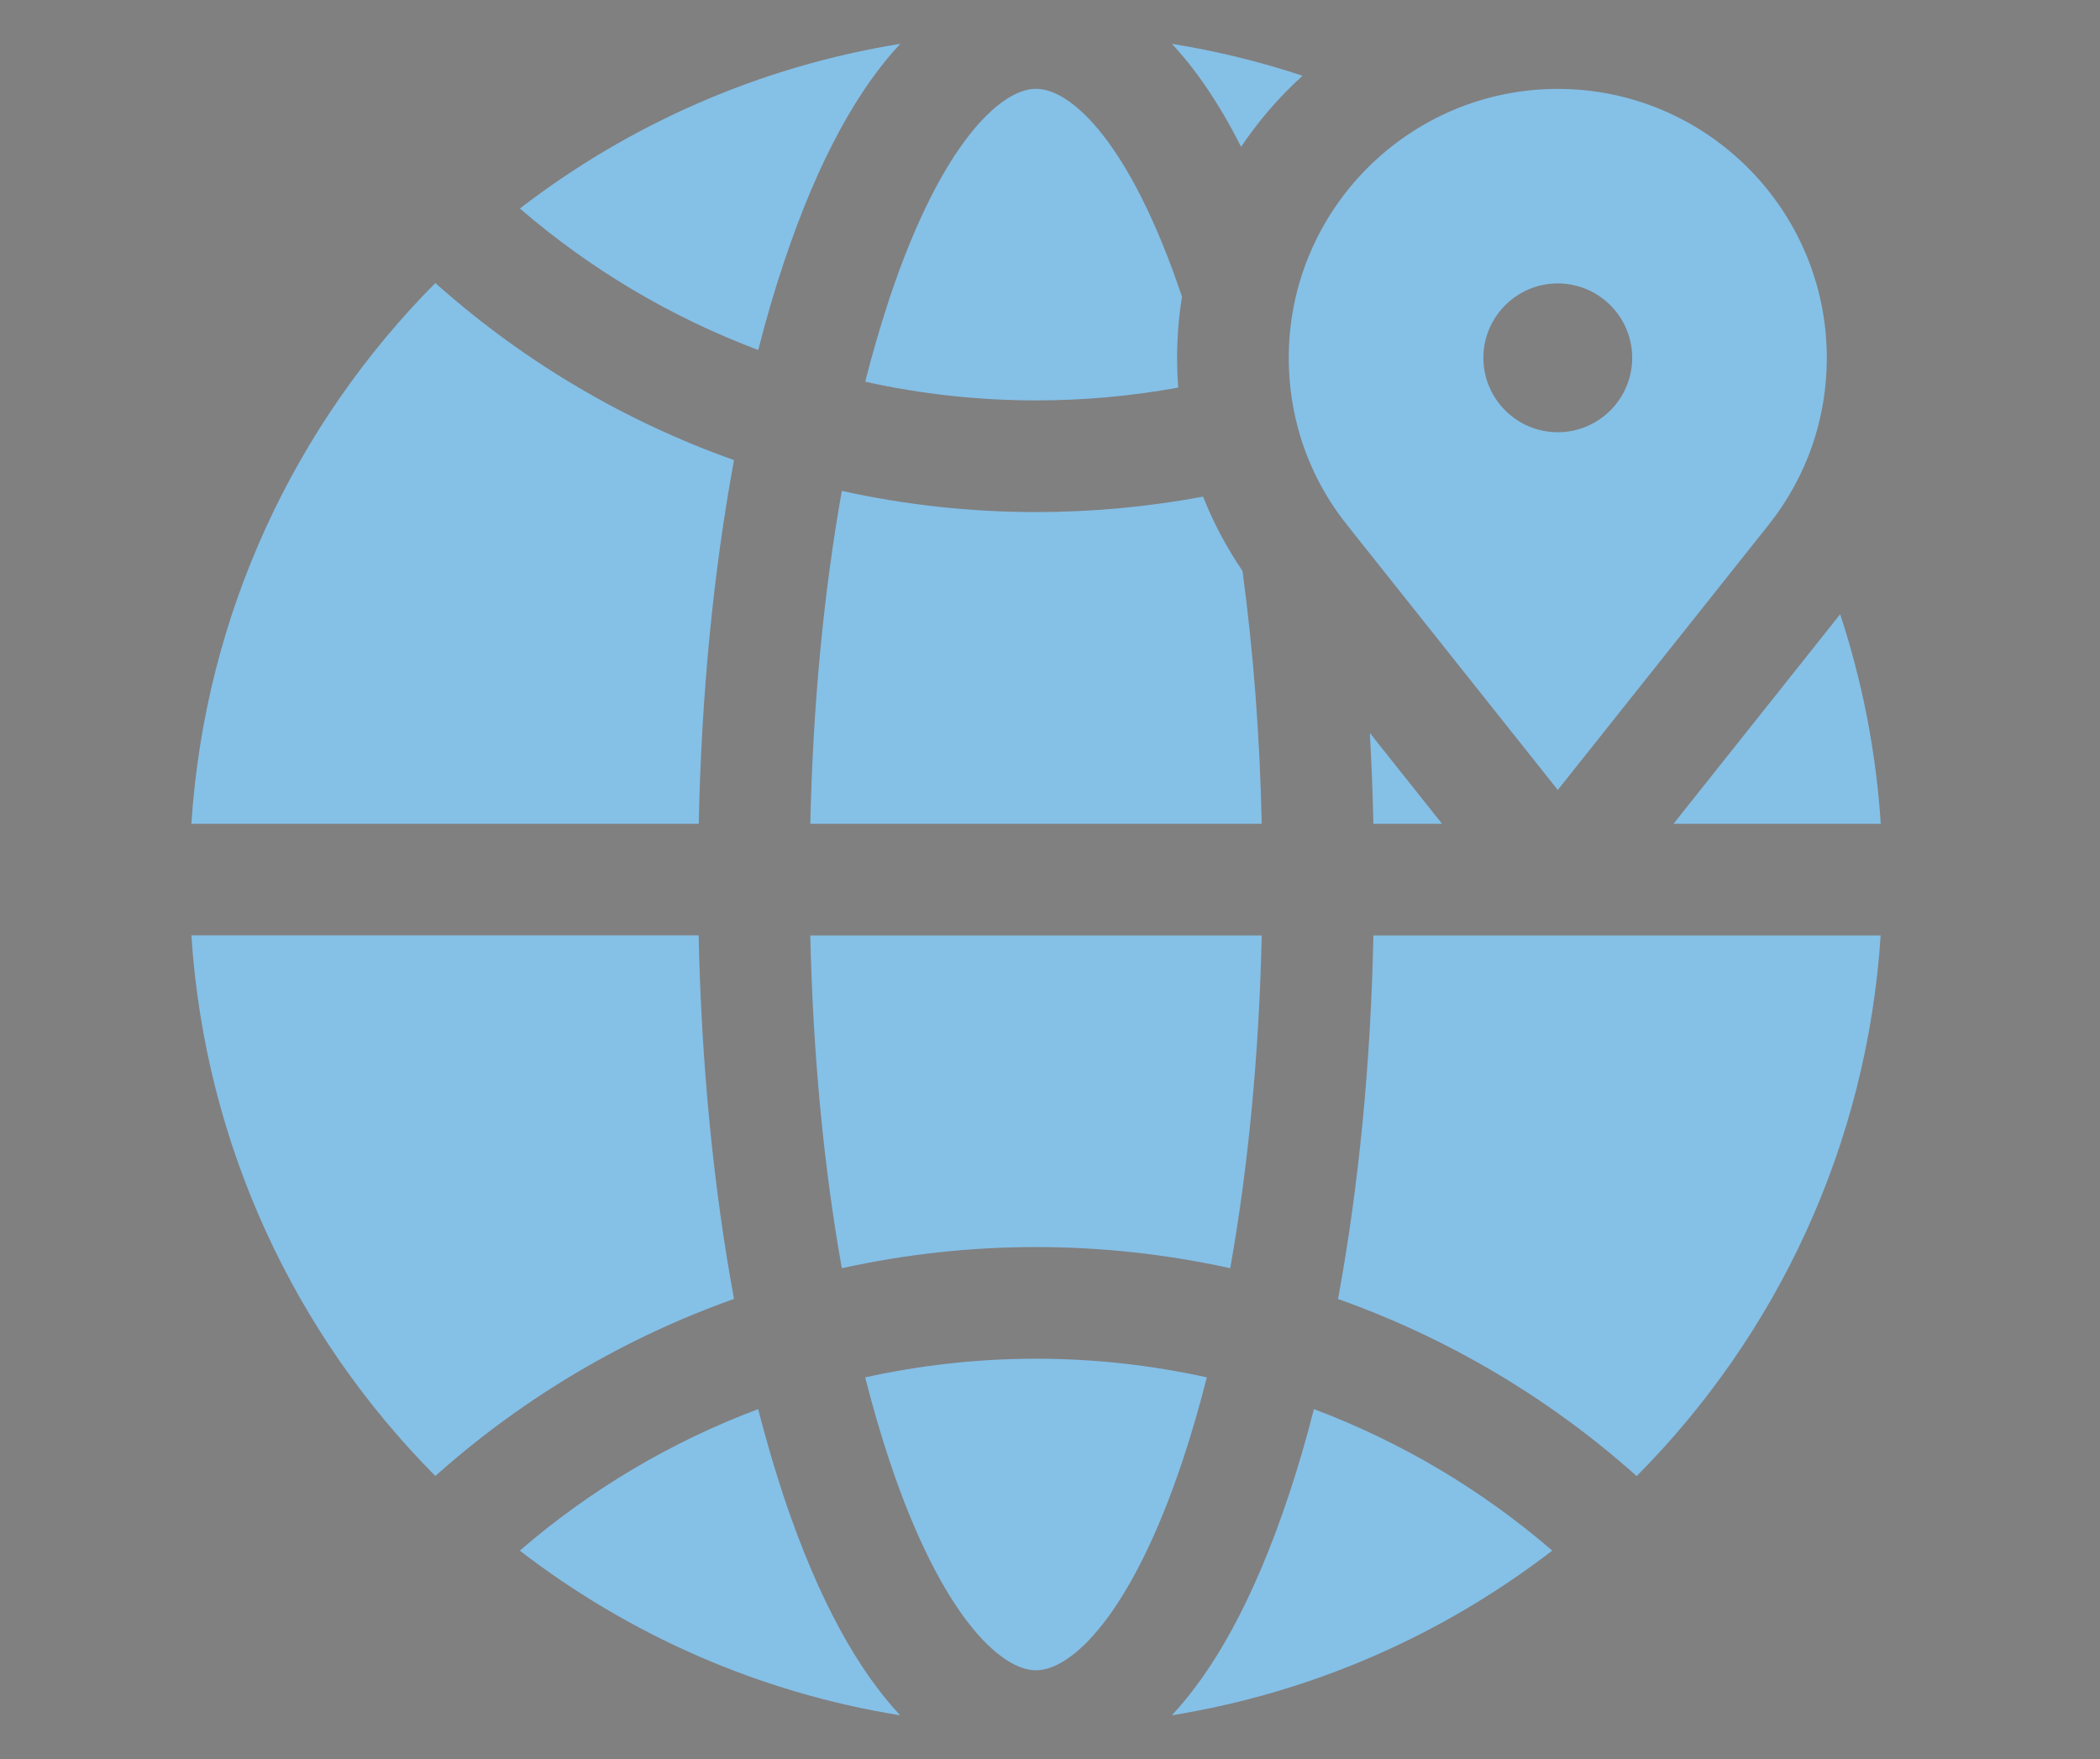 <?xml version="1.0" encoding="utf-8"?>
<!-- Generator: Adobe Illustrator 19.2.1, SVG Export Plug-In . SVG Version: 6.00 Build 0)  -->
<svg version="1.1" id="Capa_1" xmlns="http://www.w3.org/2000/svg" xmlns:xlink="http://www.w3.org/1999/xlink" x="0px" y="0px"
	 viewBox="0 0 2012.4 1685.7" style="enable-background:new 0 0 2012.4 1685.7;" xml:space="preserve">
<rect x="0" y="0" width="2012.4" height="1685.7" fill="#808080" stroke="none"/>
<style type="text/css">
	.st0{fill:#85C0E7;}
	.st1{fill:#FFFFFF;}
	.st2{fill:none;}
	.st3{clip-path:url(#SVGID_2_);fill:#85C0E7;}
	.st4{fill:#85C0E7;stroke:#FFFFFF;stroke-width:21;stroke-linejoin:bevel;stroke-miterlimit:10;}
</style>
<g>
	<path class="st0" d="M1156.5,1319.9c-53.4-11.8-108.2-17.9-163.7-17.9c-55.5,0-110.3,6.1-163.7,17.9c7.1,27.9,14.8,54.5,23.2,79.7
		c49.5,148.4,106.6,201,140.5,201c33.9,0,91-52.7,140.5-201C1141.7,1374.4,1149.4,1347.7,1156.5,1319.9L1156.5,1319.9z
		 M1156.5,1319.9"/>
	<path class="st0" d="M806.7,1215.3c60.7-13.4,123.1-20.3,186.1-20.3c63,0,125.4,6.9,186.1,20.3c17.4-97.6,27.7-205.8,30.2-318.9
		H776.5C779,1009.4,789.3,1117.7,806.7,1215.3L806.7,1215.3z M806.7,1215.3"/>
	<path class="st0" d="M829.1,365.8c53.4,11.8,108.2,17.9,163.7,17.9c45.8,0,91.5-4.1,136.3-12.3c-0.7-9.4-1.1-18.9-1.1-28.5
		c0-19.9,1.6-39.5,4.7-58.5C1083.5,137.6,1027,85.1,992.8,85.1c-33.9,0-91,52.6-140.5,201C844,311.3,836.2,337.9,829.1,365.8
		L829.1,365.8z M829.1,365.8"/>
	<path class="st0" d="M1241.5,400.8l2.4,9.7c9,33.2,24.6,64.4,46.6,92.1l202.3,254.4l202.4-254.5c36.2-45.8,55.4-101,55.4-159.5
		c0-142.2-115.7-257.8-257.8-257.8c-142.2,0-257.8,115.7-257.8,257.8C1235,362.7,1237.2,382,1241.5,400.8L1241.5,400.8z
		 M1492.8,271.6c39.3,0,71.3,32,71.3,71.3c0,39.3-32,71.3-71.3,71.3c-39.3,0-71.3-32-71.3-71.3
		C1421.5,303.6,1453.5,271.6,1492.8,271.6L1492.8,271.6z M1492.8,271.6"/>
	<path class="st0" d="M1381.9,789.4l-69.2-87c1.6,28.7,2.8,57.7,3.4,87H1381.9z M1381.9,789.4"/>
	<path class="st0" d="M1248.2,72.6c-40.4-13.4-82.2-23.7-125.2-30.6c22.3,23.9,44.8,56,66.3,98.7
		C1206.1,115.7,1225.9,92.8,1248.2,72.6L1248.2,72.6z M1248.2,72.6"/>
	<path class="st0" d="M1152.9,475.9c-52.6,9.8-106.3,14.8-160.1,14.8c-63.1,0-125.4-6.9-186.1-20.3C789.3,568,779,676.3,776.5,789.4
		h432.6c-1.8-83.6-8-164.8-18.4-242.2C1175.4,524.6,1162.7,500.8,1152.9,475.9L1152.9,475.9z M1152.9,475.9"/>
	<path class="st0" d="M1282.2,1244.8c103.1,36.6,199.1,92.7,282.5,166.4l3.7,3.3c133.9-134.8,220.7-316.4,233.8-518.1h-486.1
		C1313.6,1019.7,1301.9,1138.1,1282.2,1244.8L1282.2,1244.8z M1282.2,1244.8"/>
	<path class="st0" d="M1234.8,1433.4c-34.3,102.9-73.2,168.9-111.8,210.3c135.7-21.9,260.2-77.5,364.5-157.8
		c-68.1-58.8-145.5-104.4-228.4-135.6C1251.7,1379.3,1243.6,1407.1,1234.8,1433.4L1234.8,1433.4z M1234.8,1433.4"/>
	<path class="st0" d="M1802.3,789.4c-4.5-69.7-17.9-137-38.9-200.8l-159.7,200.8H1802.3z M1802.3,789.4"/>
	<path class="st0" d="M703.4,440.9c-103.1-36.6-199.1-92.8-282.5-166.4l-3.7-3.3C283.3,406,196.5,587.6,183.4,789.4h486.2
		C672.1,666,683.7,547.5,703.4,440.9L703.4,440.9z M703.4,440.9"/>
	<path class="st0" d="M750.9,252.3C785.2,149.4,824,83.4,862.7,42c-135.7,21.9-260.2,77.5-364.5,157.8
		c68.1,58.8,145.5,104.4,228.4,135.6C734,306.4,742.1,278.6,750.9,252.3L750.9,252.3z M750.9,252.3"/>
	<path class="st0" d="M669.5,896.3H183.4c13.1,201.7,99.9,383.3,233.8,518.1l3.7-3.3c83.4-73.6,179.5-129.8,282.5-166.4
		C683.7,1138.1,672.1,1019.7,669.5,896.3L669.5,896.3z M669.5,896.3"/>
	<path class="st0" d="M726.5,1350.3c-82.9,31.1-160.3,76.8-228.4,135.6c104.4,80.4,228.8,136,364.5,157.8
		c-38.7-41.4-77.5-107.4-111.8-210.3C742.1,1407.1,734,1379.3,726.5,1350.3L726.5,1350.3z M726.5,1350.3"/>
</g>
<path d="M414.7,2189.1c-96.4,0-181.7,48.1-233.4,121.6c10.7,7,21.1,16.5,31.2,28.8c38.5-57.6,100.8-98,172.9-106.7l29.3,49.5
	l29.3-49.5c110.8,13.4,198.9,101.4,212.2,212.2l-49.6,29.3l49.6,29.3c-8.9,74.1-51.4,137.9-111.5,176.1c3.8,8.7,6,17.7,6.4,26.9
	c0.3,6.7-0.4,13.1-1.8,19.1c89.6-48.1,150.7-142.7,150.7-251.4C699.9,2317,572,2189.1,414.7,2189.1L414.7,2189.1z"/>
<g>
	<path class="st0" d="M3896.5,3458.7c0-142.3,184.5-165,184.5-243.4c0-34.4-26.6-55-60-55c-46.1,0-71.1,46.7-71.1,46.7l-53.4-35.6
		c0,0,36.1-78.9,130.6-78.9c69.5,0,128.4,42.2,128.4,116.7c0,126.7-176.7,148.4-178.4,222.9h184.5v61.7h-261.7
		C3898.2,3481,3896.5,3469.9,3896.5,3458.7L3896.5,3458.7z"/>
	<polygon class="st0" points="4201.7,3348.1 4371.8,3099.2 4456.8,3099.2 4456.8,3332.6 4507.9,3332.6 4507.9,3392.1 4456.8,3392.1 
		4456.8,3493.7 4386.2,3493.7 4386.2,3392.1 4201.7,3392.1 	"/>
	<path class="st1" d="M4386.2,3332.6v-122.2c0-19.5,2.8-41.1,2.8-41.1h-1.1c0,0-8.9,21.1-19.5,36.1l-91.1,126.1v1.1H4386.2z"/>
	<g>
		<path class="st0" d="M3991.2,3951.1l45.1-119.2c5-13.2-1.6-27.9-14.8-32.9l-47.8-18.1c-271.5-102.8-421.7-402.2-326.8-676.6
			c91.1-263.5,367.3-407.5,629.8-343.3l-30,79.2c-7,18.3,8.6,37.3,27.9,34.2l351.8-57.4c19.4-3.2,28.1-26.1,15.6-41.3l-225.6-276
			c-12.4-15.2-36.6-11.2-43.6,7.1l-32.6,86.2c-354-98.4-732.4,91.4-859.3,445.3c-131.8,367.4,66.5,772.1,431.6,910.3l45.7,17.3
			C3971.5,3970.9,3986.2,3964.3,3991.2,3951.1z"/>
		<path class="st0" d="M4191.2,3808.6l-39.3,1.6c-14.1,0.6-25,12.4-24.5,26.5l5.1,129.7c0.6,14.1,12.4,25,26.5,24.5l39.3-1.6
			c14.1-0.6,25-12.4,24.5-26.5l-5.1-129.7C4217.1,3819,4205.3,3808.1,4191.2,3808.6z"/>
		<path class="st0" d="M4386.9,3754.8l-35.9,16.2c-12.8,5.8-18.5,20.9-12.8,33.7l53.3,118.4c5.8,12.8,20.9,18.6,33.7,12.8l35.9-16.2
			c12.8-5.8,18.5-20.9,12.8-33.7l-53.3-118.3C4414.9,3754.7,4399.8,3749,4386.9,3754.8z"/>
		<path class="st0" d="M4548.2,3631.5L4521,3660c-9.7,10.2-9.4,26.3,0.8,36l93.8,89.8c10.2,9.7,26.3,9.4,36-0.8l27.2-28.5
			c9.7-10.2,9.4-26.3-0.8-36l-93.8-89.7C4574.1,3621,4558,3621.4,4548.2,3631.5z"/>
		<path class="st0" d="M4651.6,3456.9l-14.6,36.6c-5.2,13.1,1.2,27.9,14.2,33.1l120.6,48.1c13.1,5.2,27.9-1.2,33.1-14.2l14.6-36.6
			c5.2-13.1-1.2-27.9-14.2-33.1l-120.6-48.1C4671.6,3437.4,4656.8,3443.8,4651.6,3456.9z"/>
		<path class="st0" d="M4707.4,3230.5c-14.1,0.1-25.4,11.5-25.4,25.6l0.2,39.4c0.1,14.1,11.5,25.4,25.6,25.4l129.8-0.6
			c14.1-0.1,25.4-11.5,25.4-25.6l-0.2-39.4c-0.1-14.1-11.5-25.4-25.6-25.4L4707.4,3230.5z"/>
		<path class="st0" d="M4649,3025.4c-13,5.3-19.3,20.2-13.9,33.3l14.9,36.4c5.3,13,20.2,19.3,33.3,13.9l120.1-49.2
			c13-5.3,19.3-20.2,13.9-33.2l-14.9-36.4c-5.3-13-20.2-19.3-33.2-13.9L4649,3025.4z"/>
	</g>
	<path class="st0" d="M4827.3,3847.1c-20,226.7,142.8,194.2,253,192c127.1-2.6,297.9-303.3,288.5-771.8
		c-9.5-468.4-192.2-762.1-319.4-759.5c-110.2,2.2-274.2-23.6-245,202c29.1,225.6,113.4,209.5,227.2,207.2
		c79.4-1.6,100.7,181.5,104.2,355c3.5,173.5-10.3,357.3-89.8,358.9C4932.2,3633.3,4847.4,3620.5,4827.3,3847.1L4827.3,3847.1z"/>
</g>
<path d="M287.3,2518.9c0-58.4,68.4-68.8,68.4-91.6c0-11.1-8.9-15.7-17-15.7c-15.1,0-23.5,16.8-23.5,16.8l-28.8-19.3
	c0,0,14.6-34.1,55.8-34.1c25.9,0,54,14.8,54,48.5c0,49.4-63.8,58.9-64.9,79.3h67.3v33.2H289C287.9,2529.7,287.3,2524.2,287.3,2518.9
	L287.3,2518.9z"/>
<polygon points="414.8,2474.2 475.9,2377.6 523.3,2377.6 523.3,2465.5 542.1,2465.5 542.1,2497.6 523.3,2497.6 523.3,2535.9 
	485,2535.9 485,2497.6 414.8,2497.6 "/>
<path d="M485,2465.5v-35.4c0-8.6,1.3-17.7,1.3-17.7h-0.4c0,0-3.3,9.7-7.8,16.4l-23.9,36.3v0.4L485,2465.5L485,2465.5z"/>
<path d="M485,2465.5"/>
<rect x="60" y="2189.1" class="st2" width="639.8" height="600"/>
<g>
	<path class="st0" d="M943,3398.8l-696.5-217.5c-17.4-5.4-36.2-5.4-53.6,0l-696.5,217.5c-37.6,11.8-63.2,46.5-63.2,85.8
		c0,963,486.5,1193.1,747.9,1316.7c12.1,5.8,25.3,8.6,38.4,8.6s26.3-2.8,38.6-8.6c261.3-123.6,747.9-353.8,747.9-1316.7
		C1006.2,3445.3,980.6,3410.5,943,3398.8L943,3398.8z"/>
	<path class="st1" d="M219.7,4620.3c-248-119.2-586.9-316.9-605.5-1069.7l605.5-189.1l605.5,189.1
		C806.8,4303.4,468,4501.1,219.7,4620.3L219.7,4620.3z"/>
	<path d="M219.7,4620.3"/>
	<rect x="-566.7" y="3177.2" class="st2" width="1564.1" height="1662.9"/>
	<path class="st0" d="M-283.5,3625.8c0,222.4,57.8,397.4,136,532.3l612.7-612.7l-245.6-76.7L-283.5,3625.8z M-283.5,3625.8"/>
	<path class="st0" d="M219.7,4518.5c172-77.3,496-336.2,503.1-874.3L7.6,4359.4C90.1,4441.6,170.9,4492.9,219.7,4518.5L219.7,4518.5
		z M219.7,4518.5"/>
</g>
<g>
	<g>
		<defs>
			<rect id="SVGID_1_" x="5112.8" y="1054.8" width="822" height="780.4"/>
		</defs>
		<clipPath id="SVGID_2_">
			<use xlink:href="#SVGID_1_"  style="overflow:visible;"/>
		</clipPath>
		<path class="st3" d="M5908.4,1407.2c-24.4-59.4-70.6-89.6-137.4-89.6h-80.1c13.5-30.5,28.6-74.8,28.6-128.2
			c0-14.7-1.2-29.8-3.9-45.4c-10.5-62-52.8-95-113.1-88.4c-23.9,2.7-32,25.4-51.8,80.3c-16.4,45.6-39,107.9-71.5,158
			c-24.1,36.8-66.7,65.9-102.4,83.9v-4.6h-264v392.1h264v-21.5c41.5-2,65.2-0.8,70.8,0.9l47.1,27.4l35.4,22
			c34.2,18.5,184.3,20.3,248.6,10.8c82.9-12.2,102.8-79.9,103.7-82.8C5888.7,1699.5,5945.7,1497.8,5908.4,1407.2L5908.4,1407.2z
			 M5832.4,1707.8c-0.3,1.3-12.5,38.6-61.1,45.6c-69.3,10.3-197.7,4.1-216.6-5.1c0,0.2-31.3-19.6-31.3-19.6l-59.4-33.4
			c-13.7-4.6-44.9-5.1-87.1-3.2v-258.3c42.5-17.3,108.4-54.2,146-111.6c35.9-55.2,59.6-120.7,76.9-168.7c0,0,15.1-37.9,18.8-46.7
			c26.3,0.2,40.8,14.6,46.2,45.9c2.2,12.4,3.1,24.5,3.1,36.2c0,77.7-40,139.6-40.7,140.4l-26.2,40.1h170.2c45.4,0,73,17.8,89.4,57.6
			C5886.2,1489.5,5848.8,1650.9,5832.4,1707.8L5832.4,1707.8z M5832.4,1707.8"/>
	</g>
</g>
<g>
	<path class="st0" d="M2858.5,4419.6h-1470c-128.5,0-232.8,104.3-232.8,232.8c0,128.6,104.3,232.8,232.8,232.8h1470
		c128.6,0,232.8-104.2,232.8-232.8C3091.3,4523.8,2987.1,4419.6,2858.5,4419.6L2858.5,4419.6z M2527,4704.8
		c-39.1,0-70.8-31.7-70.8-70.8c0-39.1,31.7-70.8,70.8-70.8c39.1,0,70.8,31.7,70.8,70.8C2597.8,4673.1,2566.1,4704.8,2527,4704.8
		L2527,4704.8z M2765.6,4704.8c-39.1,0-70.8-31.7-70.8-70.8c0-39.1,31.7-70.8,70.8-70.8c39.1,0,70.8,31.7,70.8,70.8
		C2836.4,4673.1,2804.7,4704.8,2765.6,4704.8L2765.6,4704.8z M2765.6,4704.8"/>
	<rect x="1155.7" y="3528.4" class="st2" width="1934.7" height="1357.2"/>
	<path class="st0" d="M2858.5,4343c75.8,0,145.3,27.4,199.1,72.8L2653.9,3542c-3.9-8.4-12.2-13.7-21.4-13.7H1614.6
		c-9.2,0-17.6,5.4-21.4,13.7l-403.7,873.8c53.8-45.4,123.3-72.8,199.1-72.8H2858.5z"/>
	<rect x="1155.7" y="3528.4" class="st2" width="1934.7" height="1357.2"/>
	<g>
		<path class="st1" d="M1909.7,4049.8c0-14.2-5.1-26.1-15.3-35.7c-10.2-9.6-28.1-17.8-53.8-24.5c-31.9-7.9-56.7-19.5-74.6-34.9
			c-17.9-15.4-26.8-34.7-26.8-57.9c0-24.5,9.6-45,28.9-61.4c19.2-16.4,44.2-24.5,74.9-24.5c33,0,59.3,9.4,78.9,28.1
			c19.6,18.7,29.1,40.6,28.5,65.6l-0.6,1.3h-40.5c0-17.8-6.2-32.5-18.6-44.1c-12.4-11.6-28.3-17.4-47.7-17.4
			c-19.8,0-35,4.8-45.5,14.4c-10.6,9.6-15.8,22.1-15.8,37.5c0,13.6,5.8,25,17.3,34.1c11.6,9.1,30.3,17.1,56.3,24
			c31.6,8.2,55.6,20.2,72.1,36.2c16.5,15.9,24.8,35.6,24.8,59c0,25.3-9.9,45.6-29.8,60.9c-19.9,15.4-45.8,23-77.8,23
			c-30.3,0-57-8.5-80.2-25.4c-23.2-16.9-34.4-39.6-33.7-68l0.4-1.3h40.5c0,19.7,7.5,34.9,22.4,45.5c14.9,10.7,31.8,16,50.6,16
			c20.1,0,36-4.5,47.7-13.6C1903.8,4077.6,1909.7,4065.3,1909.7,4049.8z"/>
		<path class="st1" d="M2179.3,4049.8c0-14.2-5.1-26.1-15.3-35.7c-10.2-9.6-28.1-17.8-53.8-24.5c-31.9-7.9-56.7-19.5-74.6-34.9
			c-17.9-15.4-26.8-34.7-26.8-57.9c0-24.5,9.6-45,28.9-61.4c19.2-16.4,44.2-24.5,74.9-24.5c33,0,59.3,9.4,78.9,28.1
			c19.6,18.7,29.1,40.6,28.5,65.6l-0.6,1.3h-40.5c0-17.8-6.2-32.5-18.6-44.1c-12.4-11.6-28.3-17.4-47.7-17.4
			c-19.8,0-35,4.8-45.5,14.4c-10.6,9.6-15.8,22.1-15.8,37.5c0,13.6,5.8,25,17.3,34.1c11.6,9.1,30.3,17.1,56.3,24
			c31.6,8.2,55.6,20.2,72.1,36.2c16.5,15.9,24.8,35.6,24.8,59c0,25.3-9.9,45.6-29.8,60.9c-19.9,15.4-45.8,23-77.8,23
			c-30.3,0-57-8.5-80.2-25.4c-23.2-16.9-34.4-39.6-33.7-68l0.4-1.3h40.5c0,19.7,7.5,34.9,22.4,45.5c14.9,10.7,31.8,16,50.6,16
			c20.1,0,36-4.5,47.7-13.6C2173.4,4077.6,2179.3,4065.3,2179.3,4049.8z"/>
		<path class="st1" d="M2281.8,4128.8v-313.5h98.6c40.9,0,73.8,12.6,98.7,37.8c24.9,25.2,37.4,57.7,37.4,97.7v42.9
			c0,40.1-12.5,72.6-37.4,97.7c-24.9,25.1-57.8,37.6-98.7,37.6H2281.8z M2324.2,3848.7v247h56.2c29,0,51.9-9.5,68.6-28.6
			c16.7-19.1,25.1-43.6,25.1-73.4v-43.3c0-29.6-8.4-53.9-25.1-73c-16.7-19.1-39.6-28.6-68.6-28.6H2324.2z"/>
	</g>
</g>
<g>
	<circle class="st0" cx="2580.2" cy="2767.8" r="760.5"/>
	<g>
		<path class="st1" d="M2448,3353.4l37.2-98.2c4.1-10.8-1.4-23-12.2-27.1l-39.4-14.9c-223.7-84.7-347.5-331.5-269.3-557.6
			c75.1-217.2,302.8-335.9,519.1-282.9l-24.7,65.2c-5.7,15.1,7.1,30.8,23,28.2l290-47.3c16-2.6,23.1-21.5,12.9-34l-185.9-227.5
			c-10.2-12.5-30.2-9.3-35.9,5.9l-26.9,71c-291.7-81.1-603.6,75.4-708.3,367c-108.7,302.8,54.8,636.4,355.7,750.3l37.6,14.3
			C2431.8,3369.7,2443.9,3364.2,2448,3353.4z"/>
		<path class="st1" d="M2612.8,3235.9l-32.4,1.3c-11.6,0.5-20.6,10.2-20.2,21.8l4.2,106.9c0.5,11.6,10.2,20.6,21.8,20.2l32.4-1.3
			c11.6-0.5,20.6-10.2,20.2-21.8l-4.2-106.9C2634.2,3244.5,2624.4,3235.5,2612.8,3235.9z"/>
		<path class="st1" d="M2774.2,3191.6l-29.6,13.3c-10.6,4.8-15.3,17.2-10.5,27.8l44,97.5c4.8,10.6,17.2,15.3,27.8,10.5l29.6-13.3
			c10.6-4.8,15.3-17.2,10.5-27.8l-44-97.5C2797.2,3191.5,2784.7,3186.8,2774.2,3191.6z"/>
		<path class="st1" d="M2907.1,3090l-22.4,23.4c-8,8.4-7.7,21.7,0.7,29.7l77.3,74c8.4,8,21.7,7.7,29.7-0.7l22.4-23.5
			c8-8.4,7.7-21.7-0.7-29.7l-77.3-74C2928.4,3081.3,2915.1,3081.6,2907.1,3090z"/>
		<path class="st1" d="M2992.3,2946l-12,30.1c-4.3,10.8,1,23,11.7,27.3l99.4,39.6c10.8,4.3,23-1,27.3-11.7l12-30.1
			c4.3-10.8-1-23-11.7-27.3l-99.4-39.6C3008.8,2930,2996.6,2935.2,2992.3,2946z"/>
		<path class="st1" d="M3038.3,2759.5c-11.6,0.1-21,9.5-20.9,21.1l0.2,32.4c0.1,11.6,9.5,21,21.1,20.9l107-0.5
			c11.6,0,21-9.5,20.9-21.1l-0.2-32.5c0-11.6-9.5-21-21.1-20.9L3038.3,2759.5z"/>
		<path class="st1" d="M2990.1,2590.4c-10.7,4.4-15.9,16.7-11.5,27.4l12.3,30c4.4,10.7,16.7,15.9,27.4,11.5l99-40.5
			c10.7-4.4,15.9-16.7,11.5-27.4l-12.3-30c-4.4-10.7-16.7-15.9-27.4-11.5L2990.1,2590.4z"/>
	</g>
	
		<rect x="2679.1" y="2592.4" transform="matrix(0.628 -0.778 0.778 0.628 -1267.283 3632.243)" class="st2" width="974.8" height="1099.1"/>
	<rect x="2500.2" y="2524.3" class="st1" width="160" height="486.9"/>
	<path class="st4" d="M3479.4,2774.9l-0.1,0.1l-9.4-7.6c-37.5-30.3-92.5-24.4-122.8,13.1c-30.3,37.5-24.4,92.5,13.1,122.8
		l-74.8-60.4c-37.5-30.3-92.5-24.4-122.8,13.1c-30.3,37.5-24.4,92.5,13.1,122.8l-68-54.9c-37.5-30.3-94.4-22.2-124.7,15.4
		c-30.3,37.5-23.9,96.5,13.7,126.8l-219.9-177.3c-37.5-30.3-92.5-24.4-122.8,13.1c-30.3,37.5-24.4,92.5,13.1,122.8l440.7,355.7
		c0,0-265-99-294.2,39c-10.2,48.2,19.5,95.8,67.6,106.6l358,80.2c0,0,216.8,45.9,326.8-90.5l146.3-181.2
		c101-125.1,80.4-307.1-44.7-408.1L3479.4,2774.9z M3479.4,2774.9"/>
</g>
</svg>

